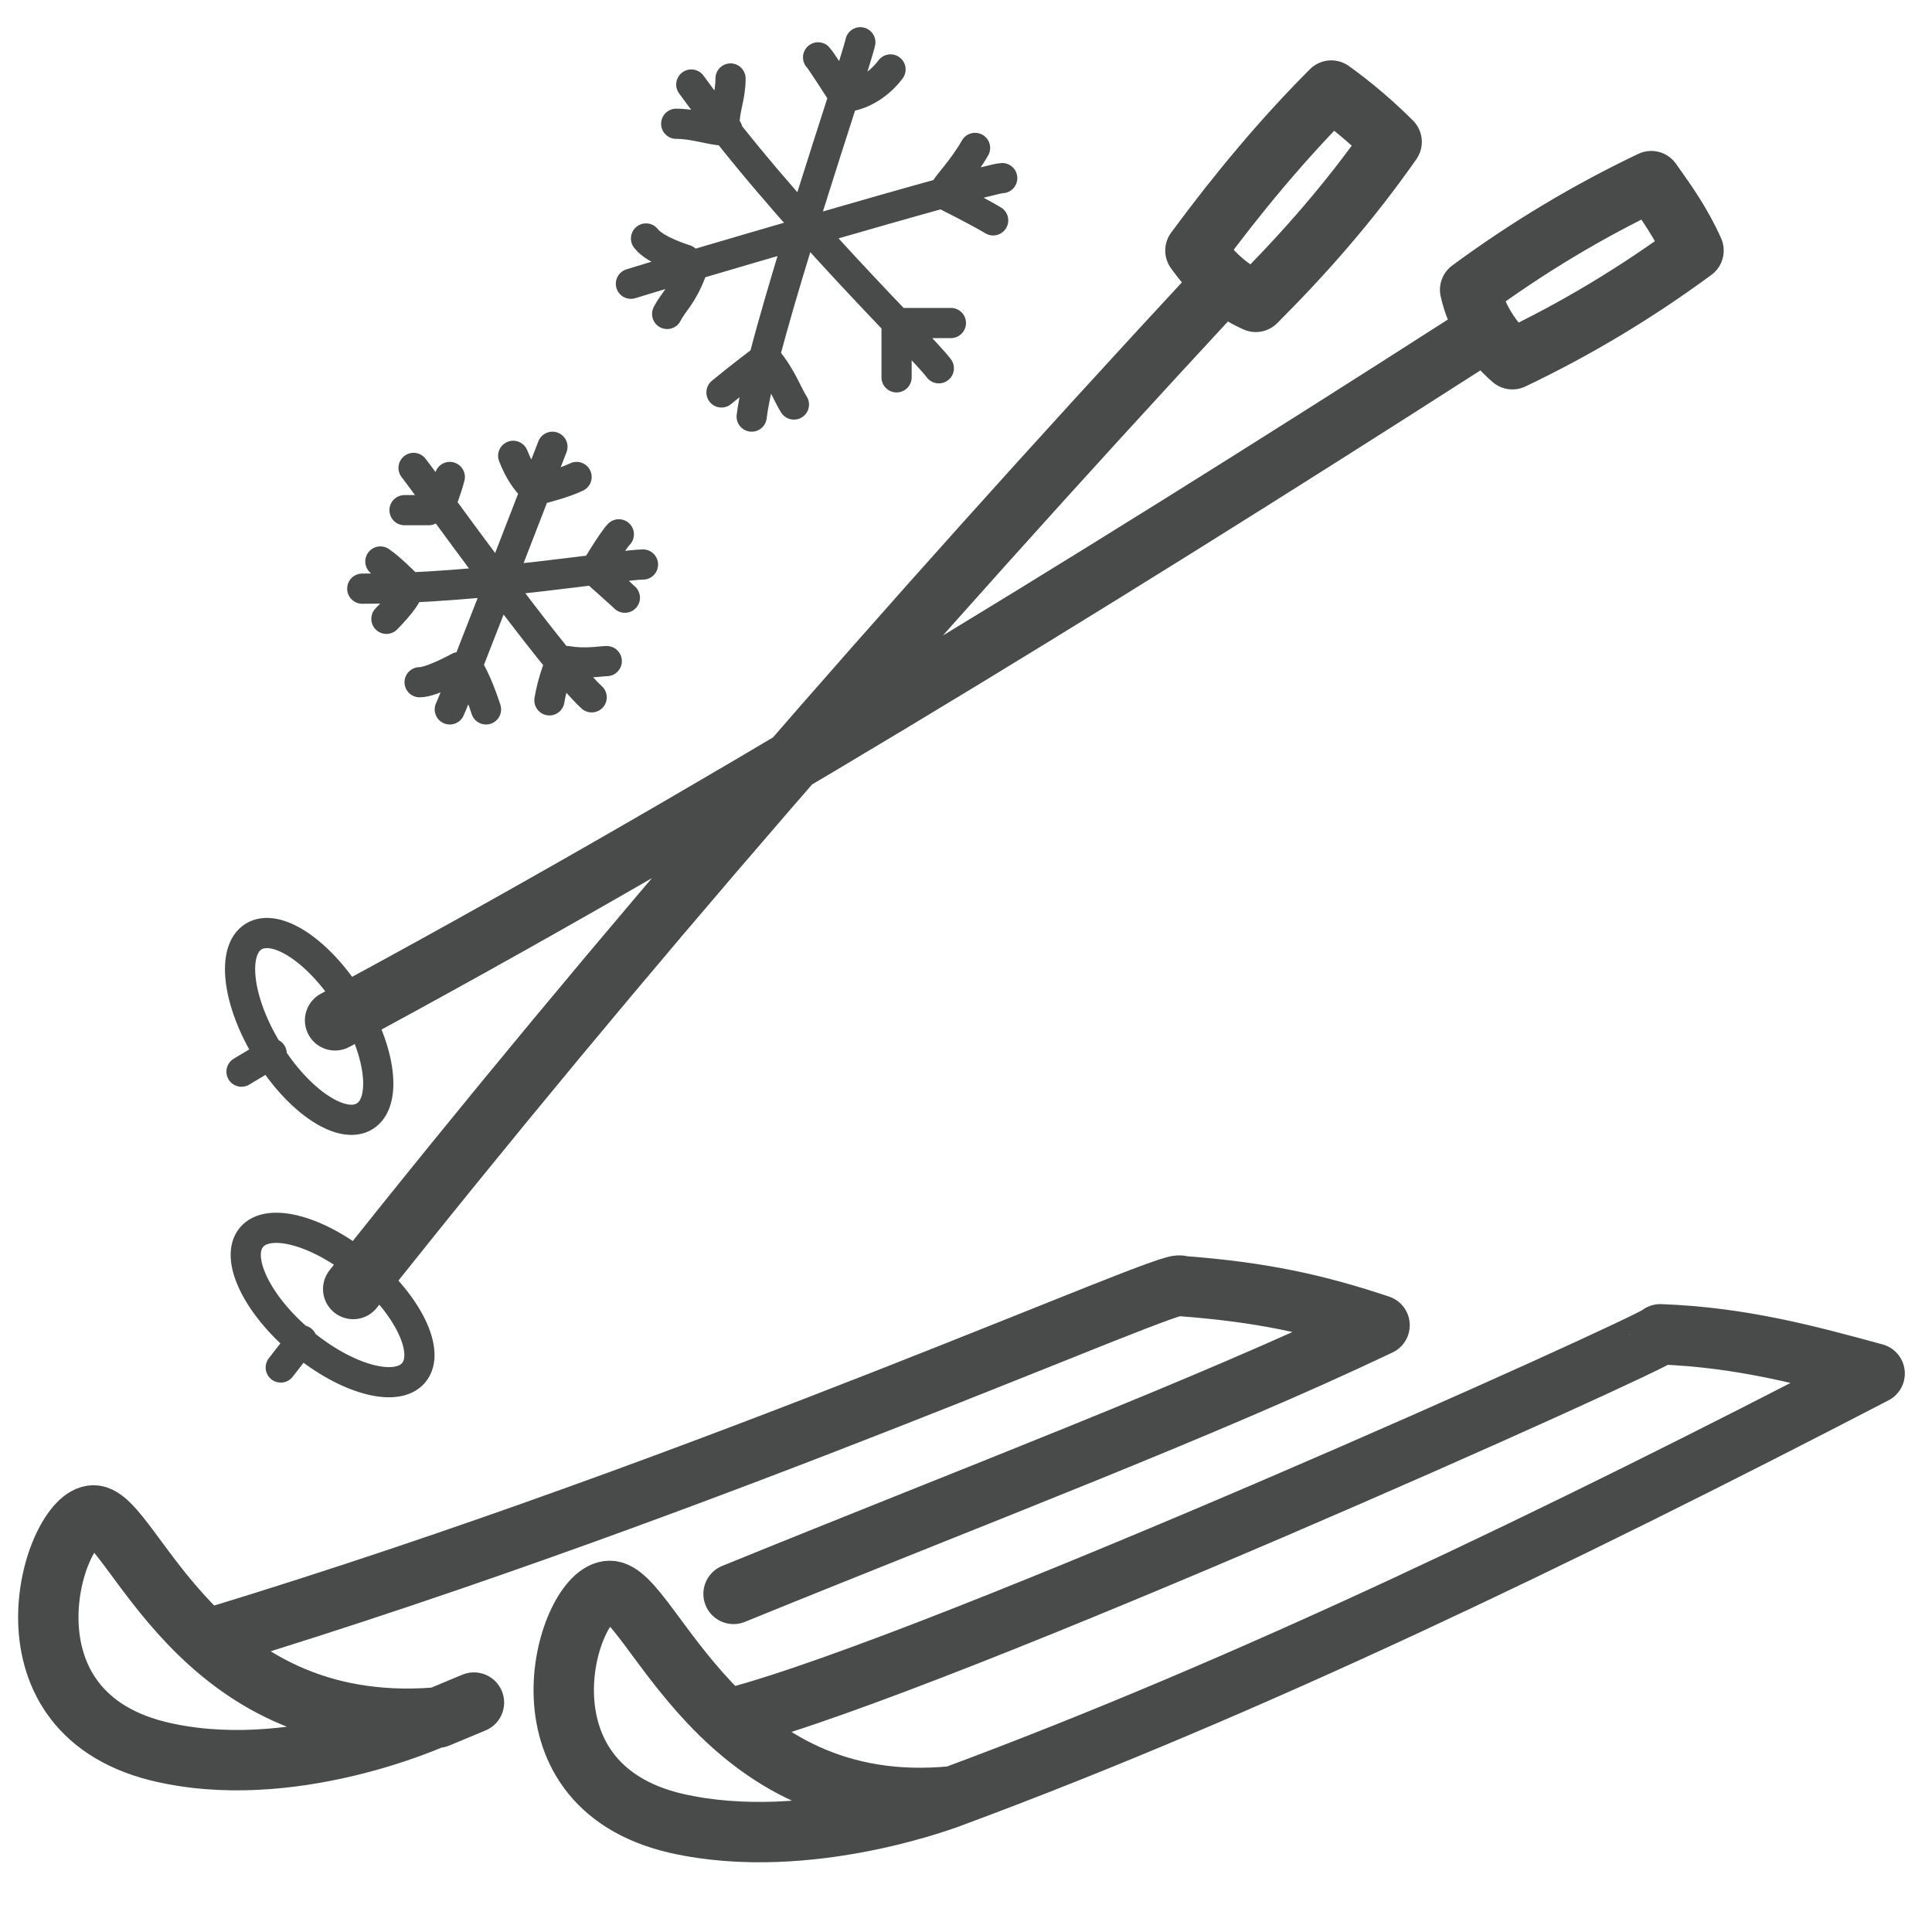 <svg width="64" height="64" viewBox="0 0 64 64" fill="none" xmlns="http://www.w3.org/2000/svg">
<g id="Pictogram-ski-2">
<g id="stroke-default">
<path id="2px" d="M24.3 52.8C32.4 49.5 39.8 46.7 45.7 43.9C43.6 43.2 41.8 42.8 39.1 42.6C39.1 42.2 23.6 49.2 7.2 54.2M31.6 59.5C23.8 60.3 21.6 52.7 20.2 52.7C18.8 52.7 16.8 59.1 22.4 60.4C26.8 61.4 31.6 59.5 31.6 59.5ZM31.6 59.5C41.3 55.9 51.5 51 62.1 45.5C59.9 44.9 57.7 44.3 55 44.2C55 44.4 31.2 55.1 24.3 56.9M48.7 11.3C35.6 19.7 23 27.4 11.1 33.8M40.1 9.8C30 20.7 20.5 31.6 11.7 42.7M15.7 56.4L14.5 56.9M5.2 58C-0.3 56.6 1.8 50.2 3.1 50.2C4.4 50.2 6.5 57.5 14.4 56.9C14.4 56.9 9.6 59.1 5.2 58ZM50.1 11.9C49.4 11.3 48.9 10.5 48.7 9.6C50.6 8.2 52.6 7 54.7 6C55.2 6.7 55.7 7.4 56.1 8.3C54.2 9.7 52.2 10.9 50.1 11.9ZM41.6 10C40.7 9.6 40.1 9 39.6 8.3C41 6.4 42.5 4.6 44.1 3C44.8 3.5 45.5 4.1 46.1 4.7C44.7 6.7 43.2 8.4 41.6 10Z" stroke="#494A4A" stroke-width="2" stroke-linecap="round" stroke-linejoin="round"/>
<path id="1px" d="M8 35.5L9 34.9M9.3 45.3L10 44.4M33.2 5.9C32.7 5.9 21.5 9.2 20.9 9.4M28.5 1.4C28.3 2.3 25.2 11.3 24.9 13.8M31.1 12.2C30.5 11.4 26.1 7.2 22.9 2.8M29.9 10.7C29.9 10.7 31.2 10.7 31.5 10.7M29.7 10.7C29.7 11.2 29.7 12.3 29.7 12.5M25.4 11.9C25.9 12.5 26.1 13.1 26.3 13.4M25.3 11.9C25.3 11.9 24.5 12.5 23.9 13M22.9 9C22.6 9.8 22.3 10 22.1 10.4M22.7 8.6C22.7 8.6 21.7 8.3 21.4 7.9M28.1 3.2C28.7 3.1 29.2 2.7 29.5 2.3M32.3 4.9C31.9 5.6 31.4 6.1 31.3 6.3M31.4 6.5C31.4 6.5 32.4 7 32.9 7.3M27.9 3.1C27.9 3.1 27.2 2 27.1 1.9M22.4 4.1C23.1 4.1 23.8 4.4 24.1 4.3M24 4.1C24 3.6 24.2 3.2 24.2 2.6M18.3 14.8C18.3 14.8 15.1 23.1 14.9 23.5M13.7 15.5C14.1 16 18.3 21.9 19.6 23.1M21.3 18.7C20.6 18.7 15.9 19.5 12 19.5M20.5 17.7C20.3 17.9 19.7 18.9 19.7 18.9C19.7 18.9 20.6 19.7 20.7 19.8M18.8 21.9C19.4 22 19.9 21.9 20.1 21.9M18.5 22.1C18.5 22.1 18.3 22.6 18.2 23.2M15.5 22.1C15.8 22.6 16 23.2 16.1 23.5M15.2 22.1C15.2 22.1 14.3 22.6 13.9 22.6M14.6 16.7C14.6 16.7 14.8 16.2 14.9 15.8M17 15.1C17.2 15.6 17.4 15.9 17.7 16.2M17.9 16.2C17.9 16.2 18.7 16 19.1 15.8M14.2 16.9C14.2 16.9 13.5 16.9 13.4 16.9M12.8 20.5C12.8 20.5 13.4 19.9 13.5 19.6M13.4 19.3C13.4 19.3 12.9 18.8 12.6 18.6M11.602 33.16C12.619 34.804 12.834 36.513 12.082 36.978C11.331 37.443 9.897 36.487 8.881 34.843C7.864 33.199 7.649 31.489 8.401 31.024C9.152 30.56 10.586 31.516 11.602 33.16ZM12.043 42.001C13.527 43.239 14.271 44.794 13.705 45.472C13.139 46.151 11.477 45.697 9.992 44.458C8.508 43.22 7.764 41.666 8.33 40.987C8.896 40.309 10.558 40.763 12.043 42.001Z" stroke="#494A4A" stroke-linecap="round" stroke-linejoin="round"/>
</g>
</g>
</svg>
